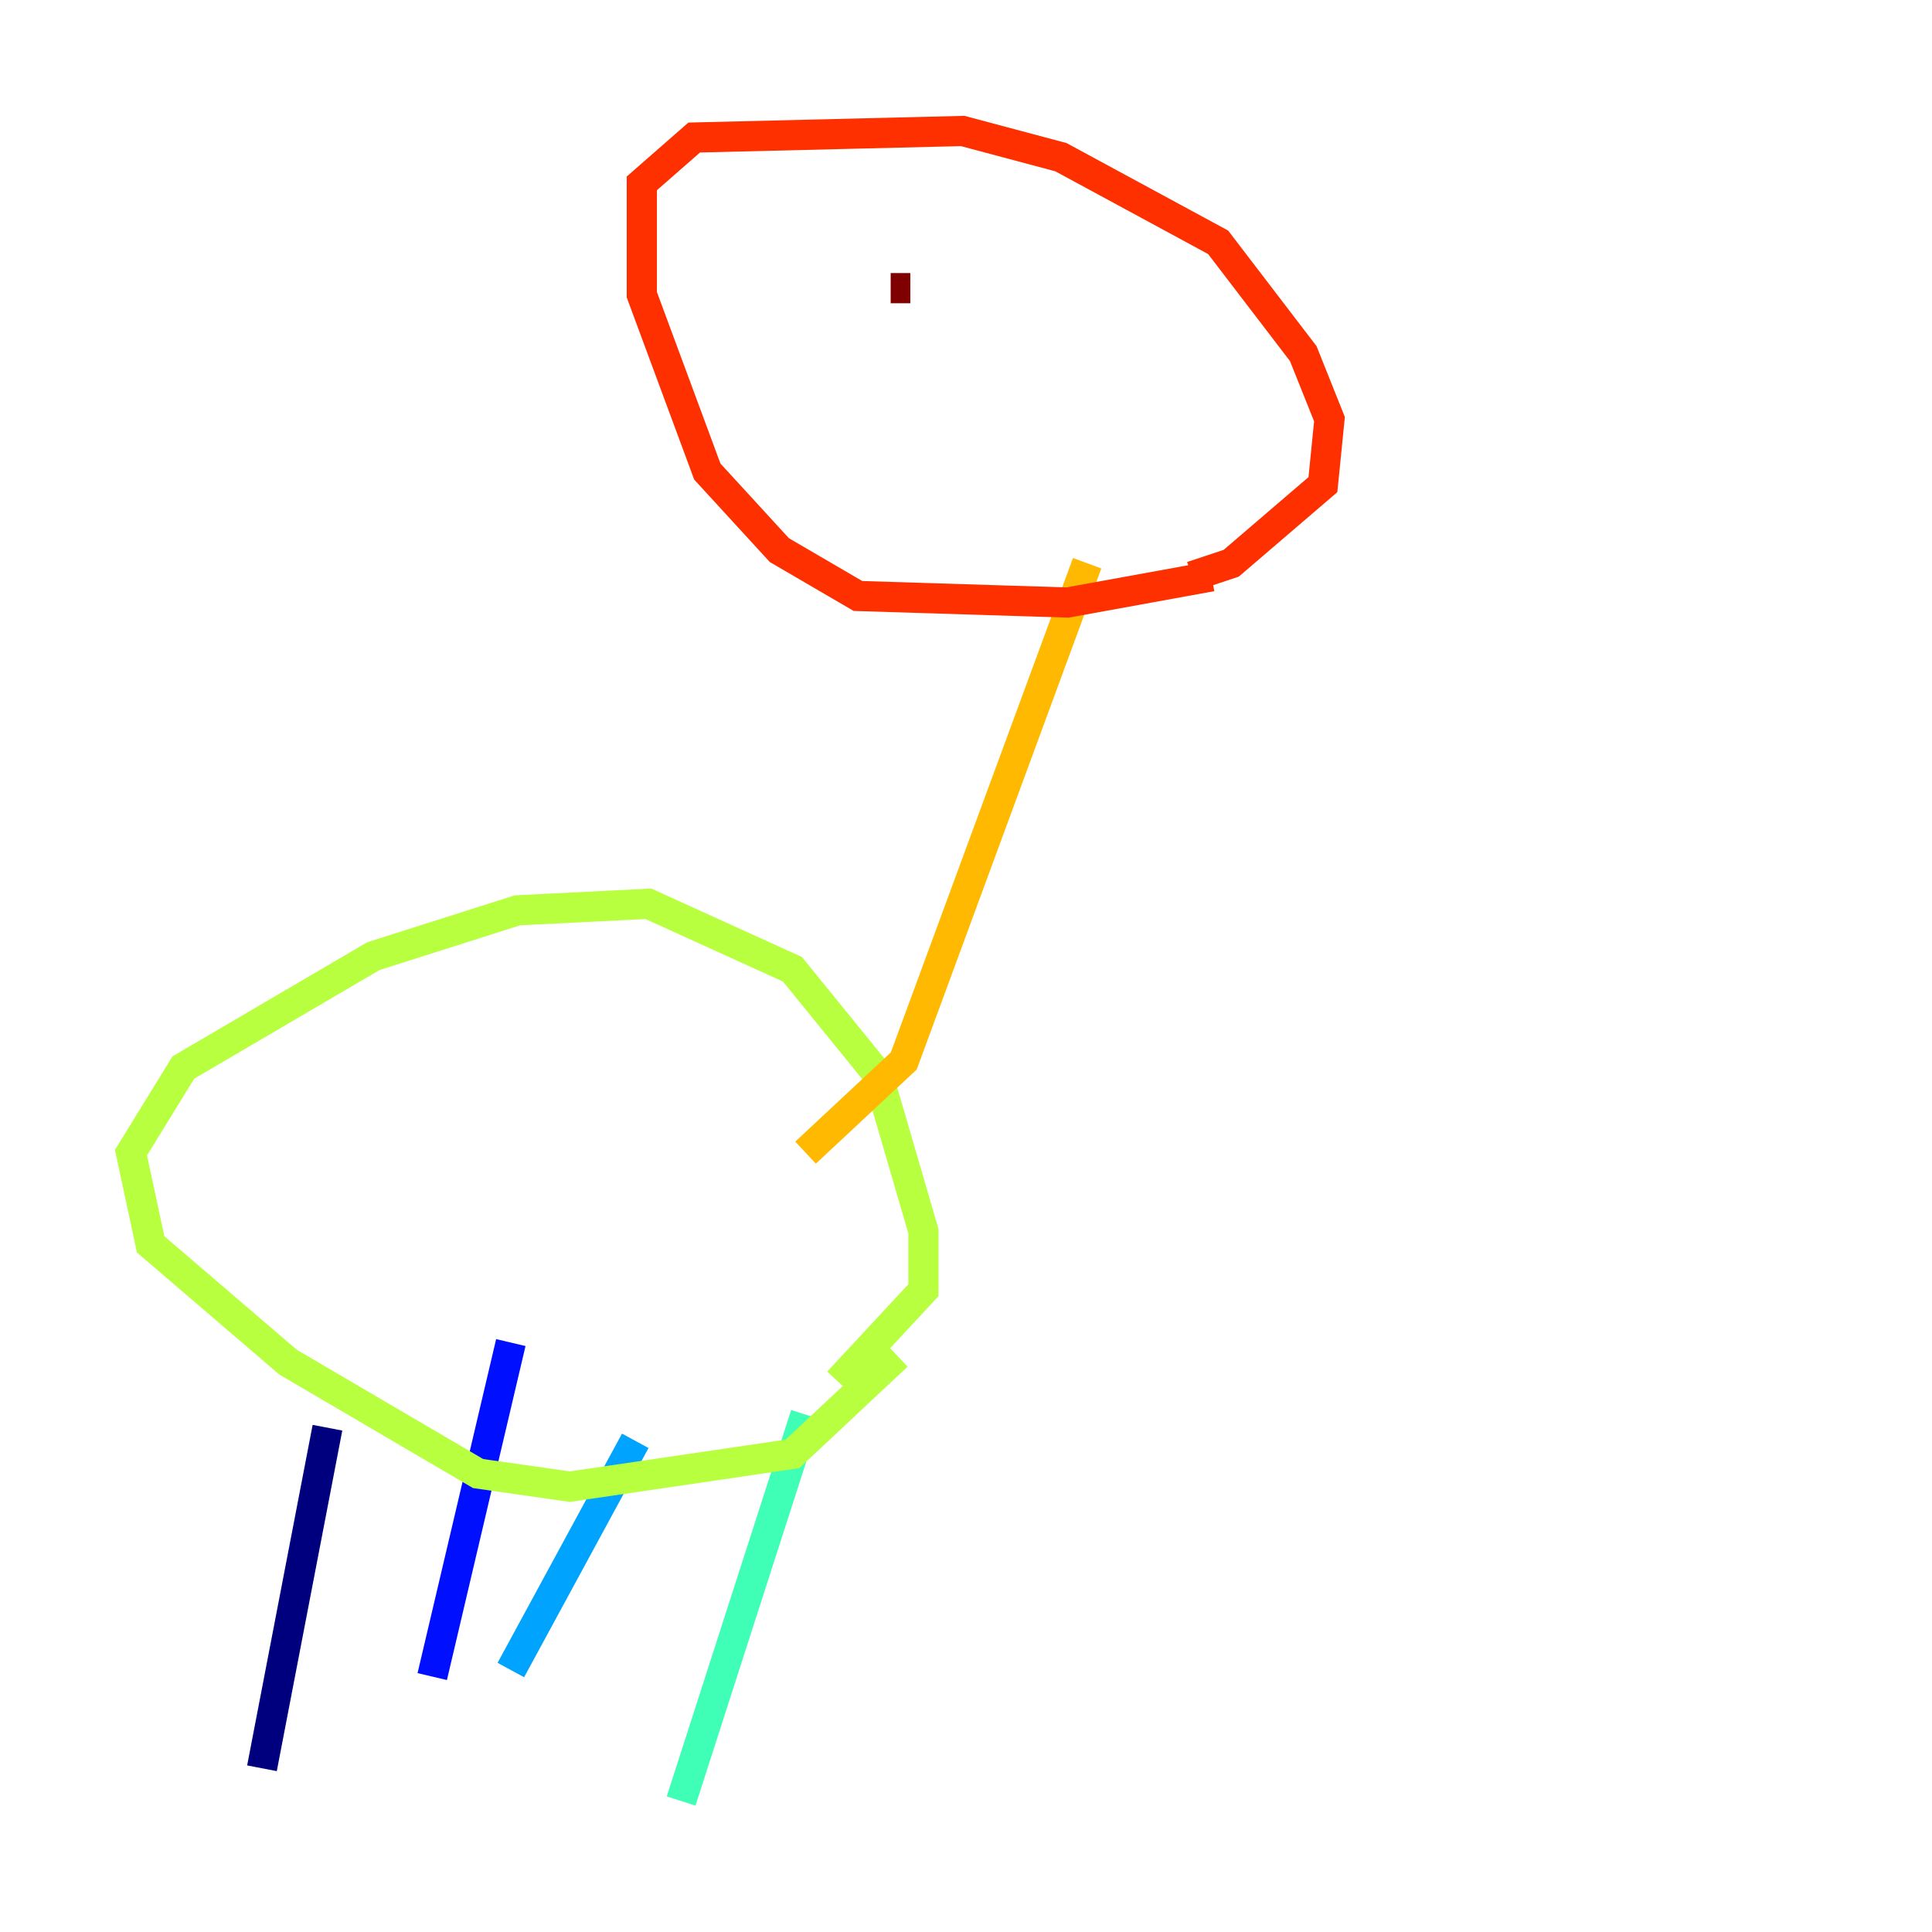 <?xml version="1.0" encoding="utf-8" ?>
<svg baseProfile="tiny" height="128" version="1.2" viewBox="0,0,128,128" width="128" xmlns="http://www.w3.org/2000/svg" xmlns:ev="http://www.w3.org/2001/xml-events" xmlns:xlink="http://www.w3.org/1999/xlink"><defs /><polyline fill="none" points="17.356,117.153 21.695,94.59" stroke="#00007f" stroke-width="2" /><polyline fill="none" points="28.637,111.078 33.844,88.949" stroke="#0010ff" stroke-width="2" /><polyline fill="none" points="33.844,110.644 42.088,95.458" stroke="#00a4ff" stroke-width="2" /><polyline fill="none" points="45.125,119.322 53.37,93.722" stroke="#3fffb7" stroke-width="2" /><polyline fill="none" points="59.444,89.817 52.502,96.325 37.749,98.495 31.675,97.627 19.091,90.251 9.98,82.441 8.678,76.366 12.149,70.725 24.732,63.349 34.278,60.312 42.956,59.878 52.502,64.217 58.142,71.159 61.18,81.573 61.18,85.478 55.539,91.552" stroke="#b7ff3f" stroke-width="2" /><polyline fill="none" points="53.37,76.366 59.878,70.291 72.027,37.315" stroke="#ffb900" stroke-width="2" /><polyline fill="none" points="80.271,38.183 70.725,39.919 56.841,39.485 51.634,36.447 46.861,31.241 42.522,19.525 42.522,12.149 45.993,9.112 63.783,8.678 70.291,10.414 80.705,16.054 86.346,23.43 88.081,27.77 87.647,32.108 81.573,37.315 78.969,38.183" stroke="#ff3000" stroke-width="2" /><polyline fill="none" points="59.01,19.091 60.312,19.091" stroke="#7f0000" stroke-width="2" /></svg>